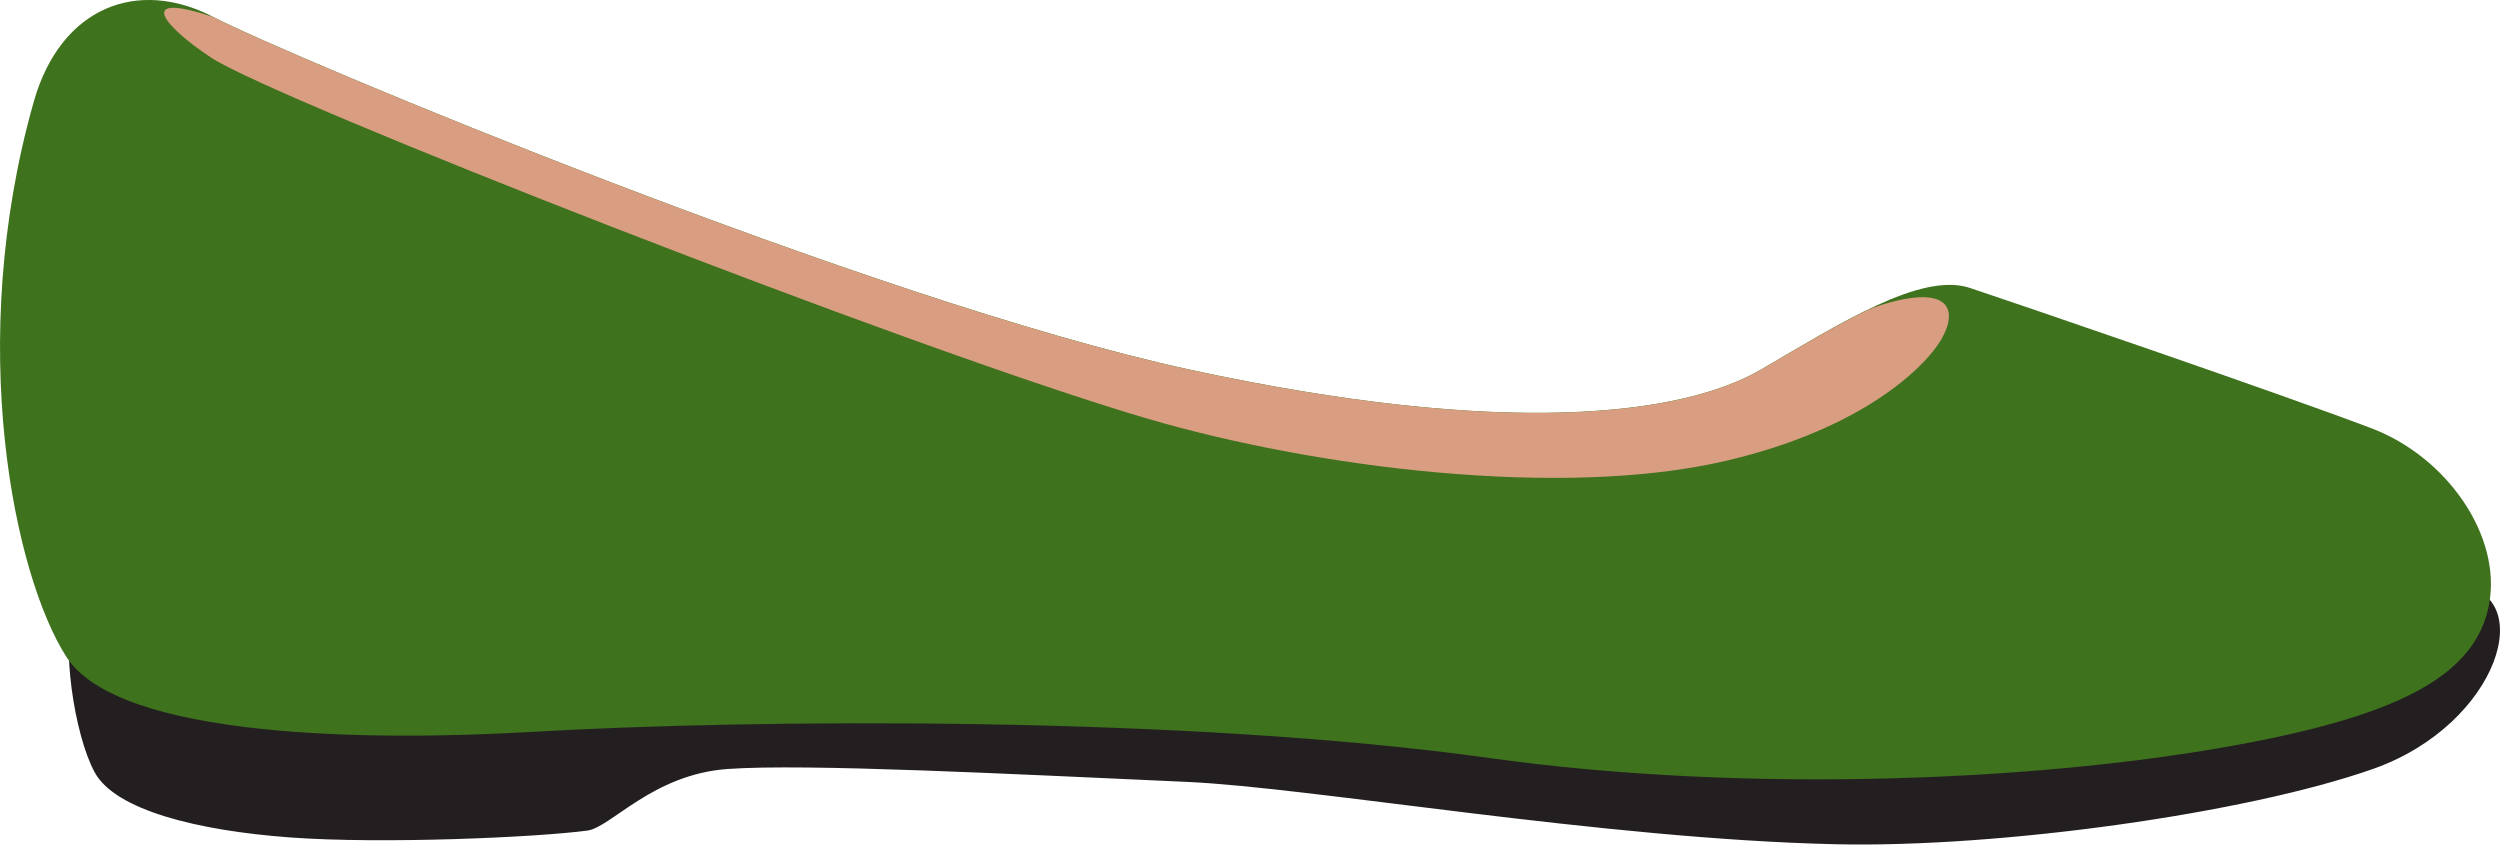 <?xml version="1.0" encoding="UTF-8" standalone="no"?>
<svg
   xmlns:dc="http://purl.org/dc/elements/1.1/"
   xmlns:cc="http://creativecommons.org/ns#"
   xmlns:rdf="http://www.w3.org/1999/02/22-rdf-syntax-ns#"
   xmlns:svg="http://www.w3.org/2000/svg"
   xmlns="http://www.w3.org/2000/svg"
   xmlns:sodipodi="http://sodipodi.sourceforge.net/DTD/sodipodi-0.dtd"
   xmlns:inkscape="http://www.inkscape.org/namespaces/inkscape"
   viewBox="0 0 35.514 11.997"
   id="svg2"
   version="1.1"
   inkscape:version="0.91 r13725"
   sodipodi:docname="1f97f.svg"
   width="35.514"
   height="11.997">
  <defs
     id="defs12" />
  <sodipodi:namedview
     pagecolor="#ffffff"
     bordercolor="#666666"
     borderopacity="1"
     objecttolerance="10"
     gridtolerance="10"
     guidetolerance="10"
     inkscape:pageopacity="0"
     inkscape:pageshadow="2"
     inkscape:window-width="640"
     inkscape:window-height="480"
     id="namedview10"
     showgrid="false"
     inkscape:zoom="6.5555556"
     inkscape:cx="17.714615"
     inkscape:cy="16.614794"
     inkscape:window-x="0"
     inkscape:window-y="0"
     inkscape:window-maximized="0"
     inkscape:current-layer="svg2" />
  <path
     d="m 1.054,8.592 c -0.194,0.535 0,1.847 0.292,2.381 0.292,0.535 1.458,0.826 2.77,0.923 1.312,0.097 3.499,0 4.227,-0.097 0.337,-0.045 0.926,-0.798 1.992,-0.875 1.118,-0.08 4.033,0.072 6.521,0.183 1.799,0.081 5.922,0.812 9.223,0.886 2.332,0.052 5.831,-0.437 7.629,-1.069 1.798,-0.632 2.38,-2.53 1.166,-2.624 -1.215,-0.094 -33.82,0.292 -33.82,0.292 z"
     id="path4"
     inkscape:connector-curvature="0"
     style="fill:#231f20" />
  <path
     d="m 0.479,1.447 c 0.384,-1.355 1.484,-1.762 2.551,-1.206 1.067,0.557 9.369,4.035 13.868,5.009 4.499,0.974 7.004,0.649 8.117,0 1.113,-0.649 2.273,-1.391 2.968,-1.16 0.696,0.232 4.36,1.484 5.705,1.994 1.073,0.407 1.855,1.531 1.67,2.505 -0.185,0.974 -1.206,1.531 -3.34,1.948 -2.866,0.561 -7.176,0.746 -10.853,0.232 -4.313,-0.603 -10.436,-0.557 -13.636,-0.371 -2.269,0.132 -5.844,0.093 -6.586,-1.067 -0.742,-1.159 -1.438,-4.452 -0.464,-7.884 z"
     id="path6"
     inkscape:connector-curvature="0"
     style="fill:#3e721d" />
  <path
     d="m 2.998,0.818 c 0.893,0.592 9.956,4.148 13.298,5.128 2.397,0.703 5.896,1.14 8.21,0.603 1.757,-0.408 2.644,-1.16 2.968,-1.577 0.325,-0.417 0.359,-0.9 -0.506,-0.706 -0.107,0.024 -0.323,0.082 -0.462,0.149 -0.475,0.233 -0.987,0.542 -1.491,0.836 -1.113,0.649 -3.618,0.974 -8.117,0 -4.499,-0.974 -12.802,-4.453 -13.868,-5.009 -1.113,-0.372 -0.72,0.119 -0.032,0.576 z"
     id="path8"
     inkscape:connector-curvature="0"
     style="fill:#d99e82" />
</svg>
